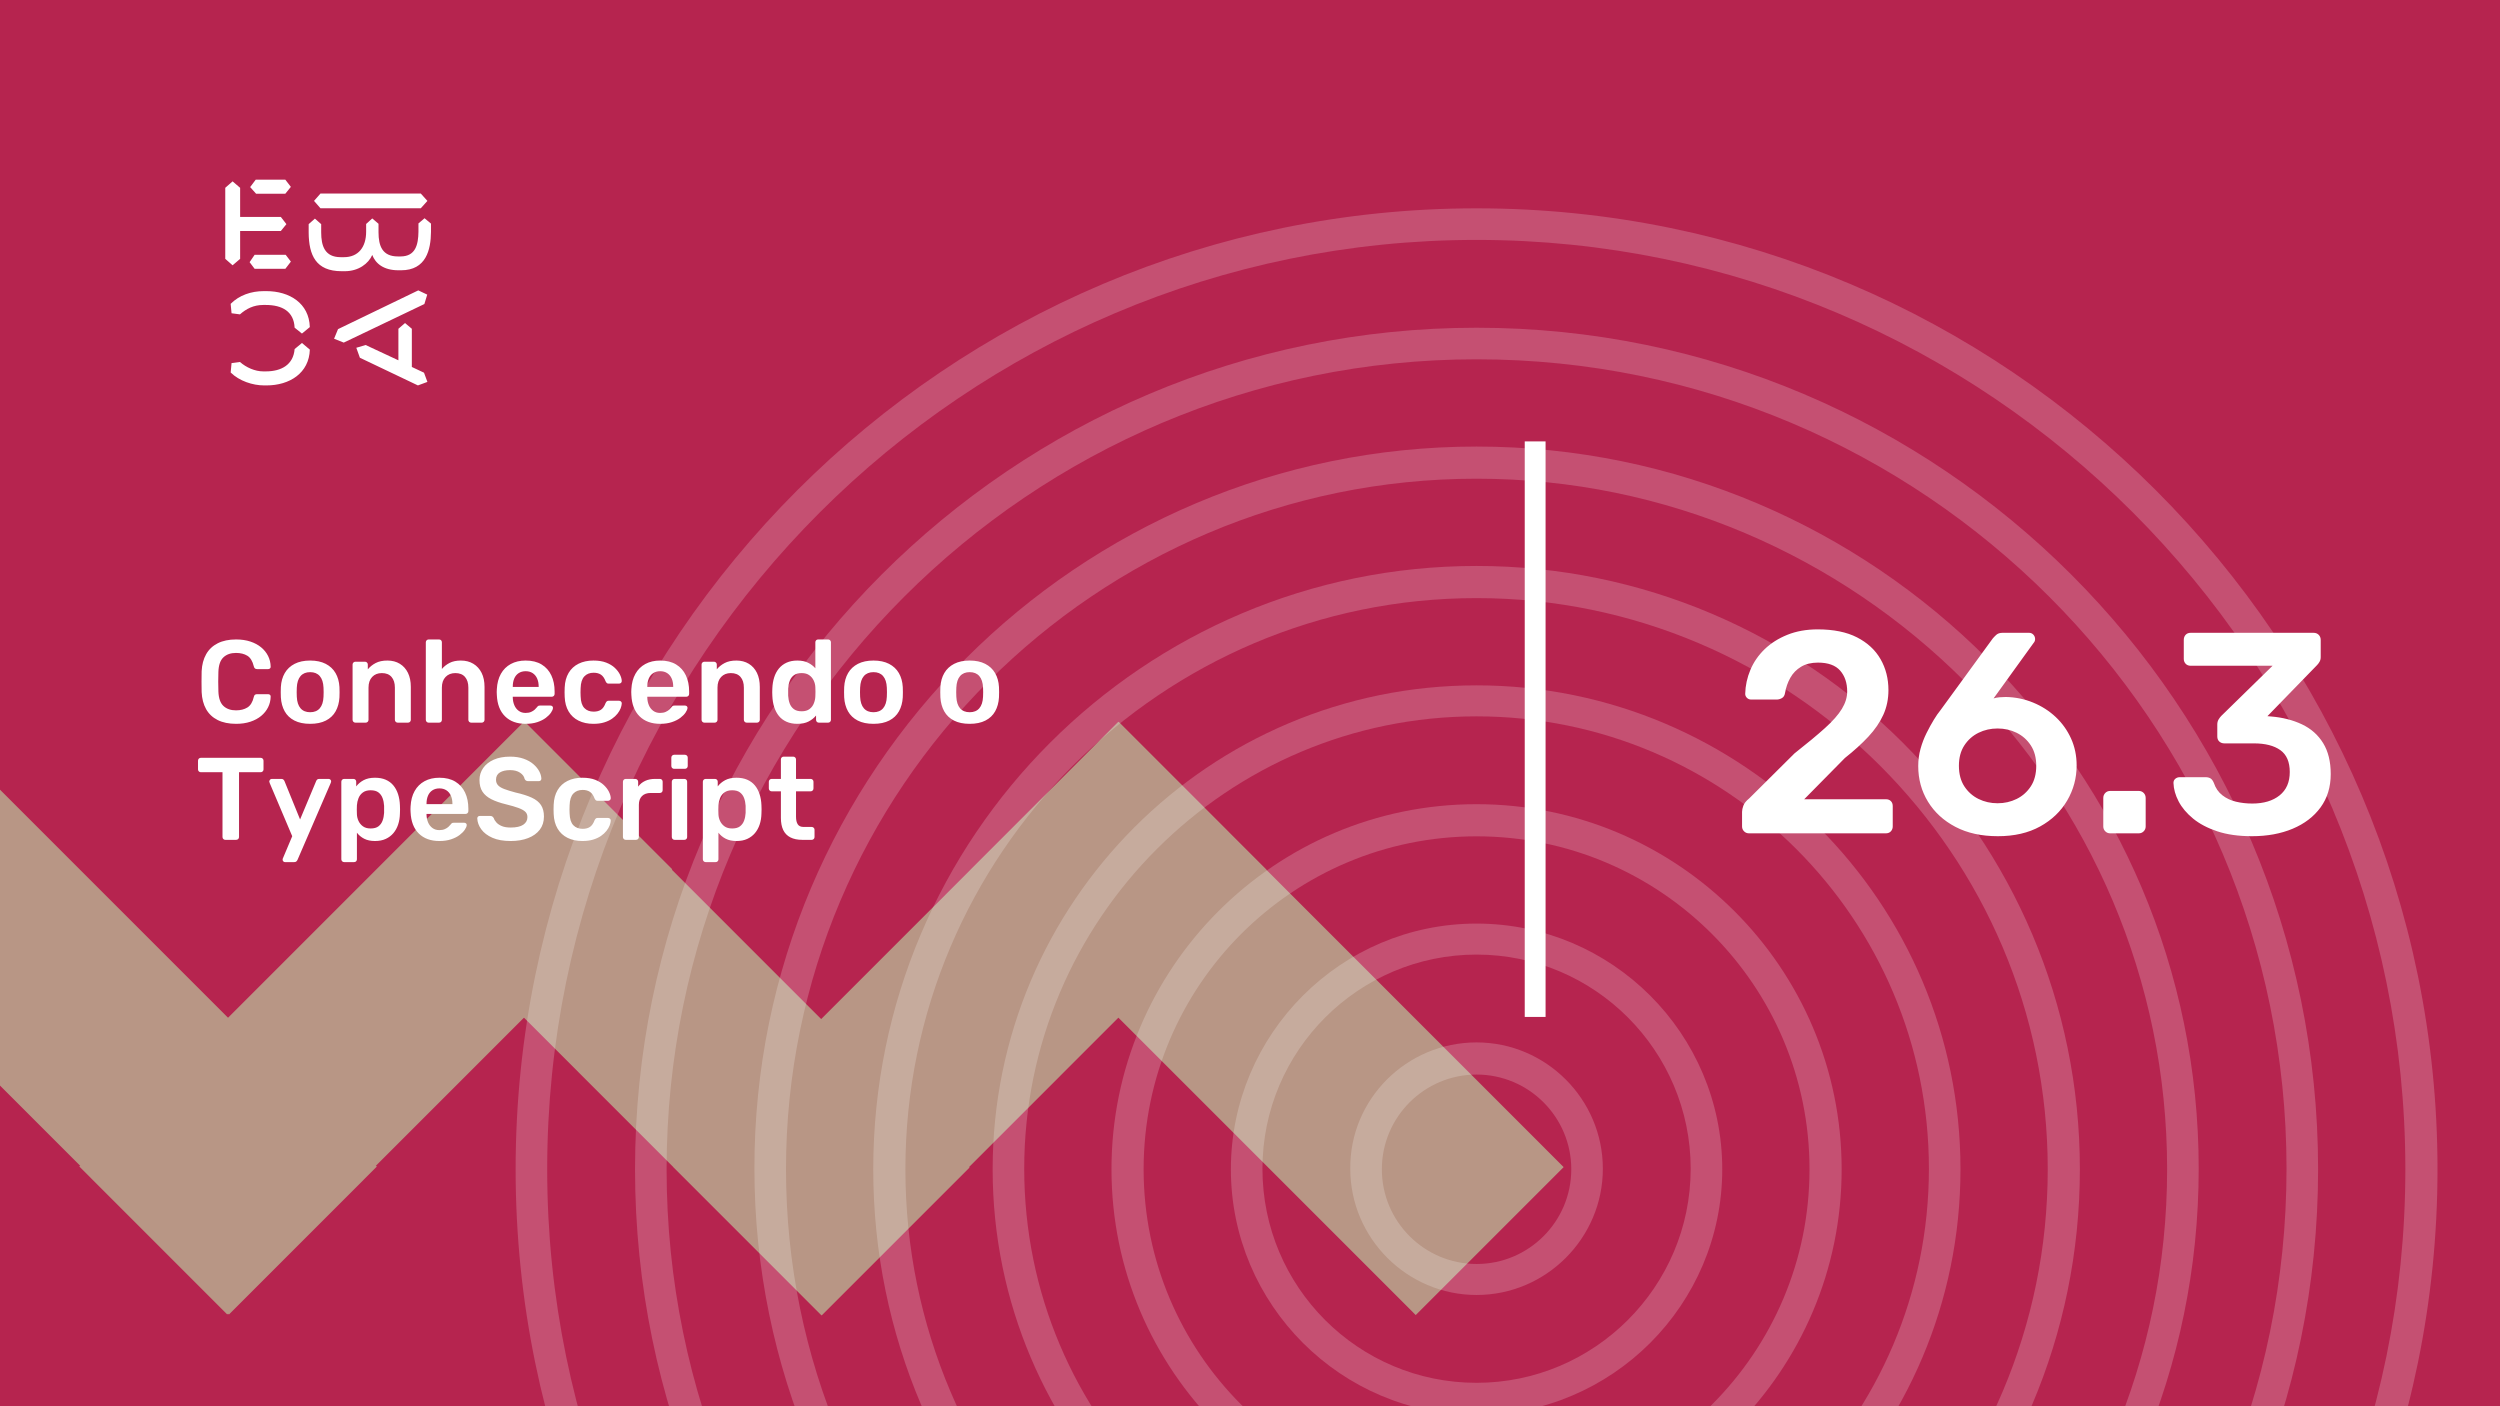 <svg xmlns="http://www.w3.org/2000/svg" version="1.1" xmlns:xlink="http://www.w3.org/1999/xlink" xmlns:svgjs="http://svgjs.dev/svgjs" viewBox="0 0 1920 1080" id="7de63c42-f027-41ee-876f-a8f060c3a993"><g><rect width="1920" height="1080" fill="#b6244f"/></g><g fill="#b89685"><path d="M745.478 668.096L1087.28 1009.97L1200.88 896.347L859.076 554.473L745.478 668.096Z"/><path d="M858.951 554.294L517.152 896.168L630.75 1009.79L972.549 667.917L858.951 554.294Z"/><path d="M289.239 668.391L631.038 1010.27L744.636 896.643L402.837 554.769L289.239 668.391Z"/><path d="M402.706 554L60.907 895.874L174.505 1009.5L516.304 667.623L402.706 554Z"/><path d="M-166 667.682L175.799 1009.56L289.397 895.933L-52.402 554.059L-166 667.682Z"/></g><g fill="#ffffff" opacity="0.2"><path d="M1134 160C1540.91 160 1872 491.086 1872 898C1872 1304.91 1540.91 1636 1134 1636C727.086 1635.56 396 1304.91 396 898C396 491.086 727.086 160 1134 160ZM1134 1611.31C1527.25 1611.31 1847.31 1291.25 1847.31 898C1847.31 504.753 1527.25 184.247 1134 184.247C740.753 184.247 420.247 504.312 420.247 898C420.247 1291.69 740.312 1611.31 1134 1611.31Z"/><path d="M1134 251.699C1490.22 251.699 1780.3 541.785 1780.3 898C1780.3 1254.22 1490.22 1544.3 1134 1544.3C777.785 1544.3 487.699 1254.22 487.699 898C487.699 541.785 777.344 251.699 1134 251.699ZM1134 1519.61C1476.99 1519.61 1756.05 1240.55 1756.05 897.559C1756.05 554.57 1476.99 275.947 1134 275.947C791.011 275.947 511.946 555.011 511.946 898C511.946 1240.99 791.011 1519.61 1134 1519.61Z"/><path d="M1134 342.957C1439.96 342.957 1688.6 592.043 1688.6 897.559C1688.6 1203.52 1439.52 1452.16 1134 1452.16C828.043 1452.16 579.398 1203.08 579.398 897.559C578.957 592.043 828.043 342.957 1134 342.957ZM1134 1428.35C1426.29 1428.35 1664.35 1190.29 1664.35 898C1664.35 605.71 1426.29 367.645 1134 367.645C841.71 367.645 603.645 605.71 603.645 898C603.645 1190.29 841.269 1428.35 1134 1428.35Z"/><path d="M1134 434.656C1389.26 434.656 1597.34 642.301 1597.34 898C1597.34 1153.7 1389.7 1361.34 1134 1361.34C878.742 1361.34 670.656 1153.7 670.656 898C670.656 642.301 878.301 434.656 1134 434.656ZM1134 1336.66C1376.03 1336.66 1572.66 1139.59 1572.66 898C1572.66 656.408 1375.59 459.344 1134 459.344C891.968 459.344 695.344 656.408 695.344 898C695.344 1139.59 891.968 1336.66 1134 1336.66Z"/><path d="M1134 526.354C1339 526.354 1505.65 693 1505.65 898C1505.65 1103 1339 1269.64 1134 1269.64C929 1269.64 762.355 1103 762.355 898C762.355 693 929 526.354 1134 526.354ZM1134 1244.96C1325.33 1244.96 1481.4 1089.33 1481.4 897.559C1481.4 706.225 1325.77 550.161 1134 550.161C942.667 550.161 786.602 705.785 786.602 897.559C786.602 1089.33 942.226 1244.96 1134 1244.96Z"/><path d="M1134 617.613C1288.3 617.613 1414.39 743.258 1414.39 898C1414.39 1052.74 1288.74 1178.39 1134 1178.39C979.699 1178.39 853.613 1052.74 853.613 898C853.613 743.258 979.258 617.613 1134 617.613ZM1134 1153.7C1275.08 1153.7 1389.7 1039.08 1389.7 898C1389.7 756.925 1275.08 642.301 1134 642.301C992.925 642.301 878.301 756.925 878.301 898C878.301 1039.08 992.925 1153.7 1134 1153.7Z"/><path d="M1134 709.312C1238.04 709.312 1322.69 793.957 1322.69 898C1322.69 1002.04 1238.04 1086.69 1134 1086.69C1029.96 1086.69 945.312 1002.04 945.312 898C945.312 793.957 1029.96 709.312 1134 709.312ZM1134 1062C1224.38 1062 1298.44 988.377 1298.44 897.559C1298.44 807.183 1224.82 733.118 1134 733.118C1043.62 733.118 969.559 806.742 969.559 897.559C969.559 988.377 1043.18 1062 1134 1062Z"/><path d="M1134 800.57C1187.34 800.57 1230.99 844.215 1230.99 897.56C1230.99 950.904 1187.34 994.549 1134 994.549C1080.66 994.549 1037.01 950.904 1037.01 897.56C1036.57 844.215 1080.22 800.57 1134 800.57ZM1134 970.742C1174.12 970.742 1206.74 938.119 1206.74 898C1206.74 857.882 1174.12 825.258 1134 825.258C1093.88 825.258 1061.26 857.882 1061.26 898C1061.26 938.119 1093.88 970.742 1134 970.742Z"/></g><g><path d="M178.635 139.281L184.422 144.246V166.626H215.704L219.958 172.147L215.69 177.397H184.422V198.795L178.635 203.747L173 198.795V144.232L178.635 139.281ZM195.554 195.68H219.406L223.397 200.915L219.143 206.45H195.554L191.7 201.342L195.554 195.68ZM196.382 138H219.129L223.383 143.52L219.129 148.77H196.659L192.115 143.677L196.382 138ZM323.155 148.628L328.251 154.291L323.155 159.968H246.13L241.172 154.291L246.13 148.628H323.155ZM237.043 172.147L241.849 167.893L246.669 172.147V178.393C246.669 188.879 249.417 197.515 261.668 197.515H264.14C275.147 197.515 281.197 189.86 281.197 177.952V172.005L285.879 167.75L290.699 171.862V178.379C290.699 189.007 293.723 196.946 305.56 196.946H307.618C319.178 196.946 321.235 187.869 321.373 177.952V171.578L326.056 167.608L331 171.72V178.094C330.862 191.838 327.285 207.574 308.032 207.574H305.974C294.552 207.574 288.365 202.324 285.892 195.808C283.006 202.466 275.299 208.286 264.844 208.286H262.358C242.553 208.286 237.194 195.964 237.056 178.663V172.147H237.043ZM276.391 274.744L273.642 267.089L280.796 264.969L305.974 276.721V252.491L311.07 248.095L316.291 252.491V281.829L325.641 286.226L328.251 293.311L320.959 296L276.391 274.744ZM321.235 223.011L328.113 226.27L325.917 233.497L264.002 263.119L256.571 260.146L259.596 252.776L321.235 223.011ZM231.905 263.404L237.954 268.512C237.402 286.51 222.403 296 204.669 296H202.874C194.062 296 183.759 292.6 177.157 286.083L177.834 278.855L184.298 278.002C189.118 282.256 195.858 285.229 202.183 285.229H204.117C216.091 285.229 225.303 280.136 226.27 268.085L231.905 263.404ZM226.256 251.638C225.704 239.16 216.629 234.209 204.103 234.209H202.169C194.739 234.209 189.104 237.182 184.284 241.436L177.834 240.583L177.143 233.355C183.745 226.696 192.957 223.58 202.597 223.58H204.517C222.403 223.58 237.402 232.942 237.94 251.211L231.891 256.176L226.256 251.638Z" fill="#ffffff"/></g><path d="M1171 781L1171 339L1187 339L1187 781L1171 781Z" fill="#ffffff"/><g fill="#ffffff" id="info-group"><path d="M181.32 555.9L181.32 555.9Q172.95 555.9 167.145 552.975Q161.34 550.05 158.28 544.605Q155.22 539.16 154.86 531.51L154.86 531.51Q154.77 527.82 154.77 523.59Q154.77 519.36 154.86 515.49L154.86 515.49Q155.22 507.93 158.325 502.44Q161.43 496.95 167.235 494.025Q173.04 491.1 181.32 491.1L181.32 491.1Q187.44 491.1 192.3 492.72Q197.16 494.34 200.58 497.175Q204 500.01 205.89 503.79Q207.78 507.57 207.87 511.98L207.87 511.98Q207.96 512.79 207.375 513.33Q206.79 513.87 205.98 513.87L205.98 513.87L197.43 513.87Q196.44 513.87 195.81 513.375Q195.18 512.88 194.91 511.71L194.91 511.71Q193.47 505.77 189.96 503.61Q186.45 501.45 181.23 501.45L181.23 501.45Q175.2 501.45 171.6 504.825Q168 508.2 167.73 515.94L167.73 515.94Q167.46 523.32 167.73 531.06L167.73 531.06Q168 538.8 171.6 542.175Q175.2 545.55 181.23 545.55L181.23 545.55Q186.45 545.55 190.005 543.345Q193.56 541.14 194.91 535.29L194.91 535.29Q195.18 534.03 195.81 533.58Q196.44 533.13 197.43 533.13L197.43 533.13L205.98 533.13Q206.79 533.13 207.375 533.67Q207.96 534.21 207.87 535.02L207.87 535.02Q207.78 539.43 205.89 543.21Q204 546.99 200.58 549.825Q197.16 552.66 192.3 554.28Q187.44 555.9 181.32 555.9ZM238.2 555.9L238.2 555.9Q231 555.9 226.095 553.38Q221.19 550.86 218.625 546.27Q216.06 541.68 215.7 535.56L215.7 535.56Q215.61 533.94 215.61 531.6Q215.61 529.26 215.7 527.64L215.7 527.64Q216.06 521.43 218.715 516.885Q221.37 512.34 226.275 509.82Q231.18 507.3 238.2 507.3L238.2 507.3Q245.22 507.3 250.125 509.82Q255.03 512.34 257.685 516.885Q260.34 521.43 260.7 527.64L260.7 527.64Q260.79 529.26 260.79 531.6Q260.79 533.94 260.7 535.56L260.7 535.56Q260.34 541.68 257.775 546.27Q255.21 550.86 250.305 553.38Q245.4 555.9 238.2 555.9ZM238.2 546.99L238.2 546.99Q242.97 546.99 245.58 543.975Q248.19 540.96 248.46 535.11L248.46 535.11Q248.55 533.76 248.55 531.6Q248.55 529.44 248.46 528.09L248.46 528.09Q248.19 522.24 245.58 519.225Q242.97 516.21 238.2 516.21L238.2 516.21Q233.43 516.21 230.82 519.225Q228.21 522.24 227.94 528.09L227.94 528.09Q227.85 529.44 227.85 531.6Q227.85 533.76 227.94 535.11L227.94 535.11Q228.21 540.96 230.82 543.975Q233.43 546.99 238.2 546.99ZM280.86 555L272.94 555Q272.04 555 271.41 554.37Q270.78 553.74 270.78 552.84L270.78 552.84L270.78 510.36Q270.78 509.46 271.41 508.83Q272.04 508.2 272.94 508.2L272.94 508.2L280.32 508.2Q281.22 508.2 281.85 508.83Q282.48 509.46 282.48 510.36L282.48 510.36L282.48 514.05Q284.82 511.17 288.465 509.235Q292.11 507.3 297.51 507.3L297.51 507.3Q303 507.3 307.05 509.775Q311.1 512.25 313.305 516.75Q315.51 521.25 315.51 527.55L315.51 527.55L315.51 552.84Q315.51 553.74 314.88 554.37Q314.25 555 313.35 555L313.35 555L305.43 555Q304.53 555 303.9 554.37Q303.27 553.74 303.27 552.84L303.27 552.84L303.27 528.09Q303.27 522.87 300.705 519.9Q298.14 516.93 293.28 516.93L293.28 516.93Q288.6 516.93 285.81 519.9Q283.02 522.87 283.02 528.09L283.02 528.09L283.02 552.84Q283.02 553.74 282.39 554.37Q281.76 555 280.86 555L280.86 555ZM337.2 555L329.19 555Q328.29 555 327.66 554.37Q327.03 553.74 327.03 552.84L327.03 552.84L327.03 493.26Q327.03 492.36 327.66 491.73Q328.29 491.1 329.19 491.1L329.19 491.1L337.2 491.1Q338.19 491.1 338.775 491.73Q339.36 492.36 339.36 493.26L339.36 493.26L339.36 513.78Q341.79 510.9 345.3 509.1Q348.81 507.3 353.94 507.3L353.94 507.3Q359.43 507.3 363.525 509.775Q367.62 512.25 369.87 516.75Q372.12 521.25 372.12 527.55L372.12 527.55L372.12 552.84Q372.12 553.74 371.49 554.37Q370.86 555 369.96 555L369.96 555L361.86 555Q360.96 555 360.33 554.37Q359.7 553.74 359.7 552.84L359.7 552.84L359.7 528.09Q359.7 522.87 357.135 519.9Q354.57 516.93 349.71 516.93L349.71 516.93Q345.03 516.93 342.195 519.9Q339.36 522.87 339.36 528.09L339.36 528.09L339.36 552.84Q339.36 553.74 338.775 554.37Q338.19 555 337.2 555L337.2 555ZM403.71 555.9L403.71 555.9Q393.72 555.9 387.87 550.14Q382.02 544.38 381.57 533.76L381.57 533.76Q381.48 532.86 381.48 531.465Q381.48 530.07 381.57 529.26L381.57 529.26Q381.93 522.42 384.675 517.515Q387.42 512.61 392.28 509.955Q397.14 507.3 403.71 507.3L403.71 507.3Q411 507.3 415.95 510.315Q420.9 513.33 423.42 518.685Q425.94 524.04 425.94 531.06L425.94 531.06L425.94 532.95Q425.94 533.85 425.31 534.48Q424.68 535.11 423.69 535.11L423.69 535.11L393.81 535.11Q393.81 535.11 393.81 535.38Q393.81 535.65 393.81 535.83L393.81 535.83Q393.9 538.98 395.025 541.635Q396.15 544.29 398.355 545.91Q400.56 547.53 403.62 547.53L403.62 547.53Q406.14 547.53 407.85 546.765Q409.56 546 410.64 545.01Q411.72 544.02 412.17 543.39L412.17 543.39Q412.98 542.31 413.475 542.085Q413.97 541.86 414.96 541.86L414.96 541.86L422.7 541.86Q423.6 541.86 424.185 542.4Q424.77 542.94 424.68 543.75L424.68 543.75Q424.59 545.19 423.195 547.26Q421.8 549.33 419.19 551.31Q416.58 553.29 412.665 554.595Q408.75 555.9 403.71 555.9ZM393.81 527.28L393.81 527.55L413.7 527.55L413.7 527.28Q413.7 523.77 412.53 521.115Q411.36 518.46 409.11 516.975Q406.86 515.49 403.71 515.49L403.71 515.49Q400.56 515.49 398.31 516.975Q396.06 518.46 394.935 521.115Q393.81 523.77 393.81 527.28L393.81 527.28ZM455.73 555.9L455.73 555.9Q449.25 555.9 444.345 553.47Q439.44 551.04 436.695 546.405Q433.95 541.77 433.68 535.2L433.68 535.2Q433.59 533.85 433.59 531.645Q433.59 529.44 433.68 528L433.68 528Q433.95 521.43 436.695 516.795Q439.44 512.16 444.345 509.73Q449.25 507.3 455.73 507.3L455.73 507.3Q461.49 507.3 465.54 508.875Q469.59 510.45 472.2 512.925Q474.81 515.4 476.115 518.055Q477.42 520.71 477.51 522.87L477.51 522.87Q477.6 523.86 476.925 524.445Q476.25 525.03 475.35 525.03L475.35 525.03L467.43 525.03Q466.53 525.03 466.035 524.58Q465.54 524.13 465.09 523.23L465.09 523.23Q463.74 519.63 461.535 518.145Q459.33 516.66 455.91 516.66L455.91 516.66Q451.41 516.66 448.755 519.495Q446.1 522.33 445.92 528.45L445.92 528.45Q445.74 531.87 445.92 534.75L445.92 534.75Q446.1 540.96 448.755 543.75Q451.41 546.54 455.91 546.54L455.91 546.54Q459.42 546.54 461.58 545.055Q463.74 543.57 465.09 539.97L465.09 539.97Q465.54 539.07 466.035 538.62Q466.53 538.17 467.43 538.17L467.43 538.17L475.35 538.17Q476.25 538.17 476.925 538.755Q477.6 539.34 477.51 540.33L477.51 540.33Q477.42 541.95 476.655 543.975Q475.89 546 474.225 548.115Q472.56 550.23 470.04 551.985Q467.52 553.74 463.965 554.82Q460.41 555.9 455.73 555.9ZM507.03 555.9L507.03 555.9Q497.04 555.9 491.19 550.14Q485.34 544.38 484.89 533.76L484.89 533.76Q484.8 532.86 484.8 531.465Q484.8 530.07 484.89 529.26L484.89 529.26Q485.25 522.42 487.995 517.515Q490.74 512.61 495.6 509.955Q500.46 507.3 507.03 507.3L507.03 507.3Q514.32 507.3 519.27 510.315Q524.22 513.33 526.74 518.685Q529.26 524.04 529.26 531.06L529.26 531.06L529.26 532.95Q529.26 533.85 528.63 534.48Q528 535.11 527.01 535.11L527.01 535.11L497.13 535.11Q497.13 535.11 497.13 535.38Q497.13 535.65 497.13 535.83L497.13 535.83Q497.22 538.98 498.345 541.635Q499.47 544.29 501.675 545.91Q503.88 547.53 506.94 547.53L506.94 547.53Q509.46 547.53 511.17 546.765Q512.88 546 513.96 545.01Q515.04 544.02 515.49 543.39L515.49 543.39Q516.3 542.31 516.795 542.085Q517.29 541.86 518.28 541.86L518.28 541.86L526.02 541.86Q526.92 541.86 527.505 542.4Q528.09 542.94 528 543.75L528 543.75Q527.91 545.19 526.515 547.26Q525.12 549.33 522.51 551.31Q519.9 553.29 515.985 554.595Q512.07 555.9 507.03 555.9ZM497.13 527.28L497.13 527.55L517.02 527.55L517.02 527.28Q517.02 523.77 515.85 521.115Q514.68 518.46 512.43 516.975Q510.18 515.49 507.03 515.49L507.03 515.49Q503.88 515.49 501.63 516.975Q499.38 518.46 498.255 521.115Q497.13 523.77 497.13 527.28L497.13 527.28ZM548.88 555L540.96 555Q540.06 555 539.43 554.37Q538.8 553.74 538.8 552.84L538.8 552.84L538.8 510.36Q538.8 509.46 539.43 508.83Q540.06 508.2 540.96 508.2L540.96 508.2L548.34 508.2Q549.24 508.2 549.87 508.83Q550.5 509.46 550.5 510.36L550.5 510.36L550.5 514.05Q552.84 511.17 556.485 509.235Q560.13 507.3 565.53 507.3L565.53 507.3Q571.02 507.3 575.07 509.775Q579.12 512.25 581.325 516.75Q583.53 521.25 583.53 527.55L583.53 527.55L583.53 552.84Q583.53 553.74 582.9 554.37Q582.27 555 581.37 555L581.37 555L573.45 555Q572.55 555 571.92 554.37Q571.29 553.74 571.29 552.84L571.29 552.84L571.29 528.09Q571.29 522.87 568.725 519.9Q566.16 516.93 561.3 516.93L561.3 516.93Q556.62 516.93 553.83 519.9Q551.04 522.87 551.04 528.09L551.04 528.09L551.04 552.84Q551.04 553.74 550.41 554.37Q549.78 555 548.88 555L548.88 555ZM612.33 555.9L612.33 555.9Q607.65 555.9 604.095 554.325Q600.54 552.75 598.2 549.87Q595.86 546.99 594.6 543.075Q593.34 539.16 593.16 534.48L593.16 534.48Q593.07 532.86 593.07 531.555Q593.07 530.25 593.16 528.63L593.16 528.63Q593.34 524.13 594.555 520.26Q595.77 516.39 598.155 513.465Q600.54 510.54 604.095 508.92Q607.65 507.3 612.33 507.3L612.33 507.3Q617.19 507.3 620.565 508.965Q623.94 510.63 626.19 513.24L626.19 513.24L626.19 493.26Q626.19 492.36 626.775 491.73Q627.36 491.1 628.35 491.1L628.35 491.1L636 491.1Q636.9 491.1 637.53 491.73Q638.16 492.36 638.16 493.26L638.16 493.26L638.16 552.84Q638.16 553.74 637.53 554.37Q636.9 555 636 555L636 555L628.89 555Q627.9 555 627.315 554.37Q626.73 553.74 626.73 552.84L626.73 552.84L626.73 549.51Q624.48 552.3 621.015 554.1Q617.55 555.9 612.33 555.9ZM615.66 546.27L615.66 546.27Q619.44 546.27 621.69 544.56Q623.94 542.85 625.02 540.195Q626.1 537.54 626.19 534.75L626.19 534.75Q626.28 533.13 626.28 531.285Q626.28 529.44 626.19 527.82L626.19 527.82Q626.1 525.12 624.93 522.645Q623.76 520.17 621.51 518.55Q619.26 516.93 615.66 516.93L615.66 516.93Q611.88 516.93 609.675 518.595Q607.47 520.26 606.48 522.96Q605.49 525.66 605.31 528.9L605.31 528.9Q605.22 531.6 605.31 534.3L605.31 534.3Q605.49 537.54 606.48 540.24Q607.47 542.94 609.675 544.605Q611.88 546.27 615.66 546.27ZM670.83 555.9L670.83 555.9Q663.63 555.9 658.725 553.38Q653.82 550.86 651.255 546.27Q648.69 541.68 648.33 535.56L648.33 535.56Q648.24 533.94 648.24 531.6Q648.24 529.26 648.33 527.64L648.33 527.64Q648.69 521.43 651.345 516.885Q654 512.34 658.905 509.82Q663.81 507.3 670.83 507.3L670.83 507.3Q677.85 507.3 682.755 509.82Q687.66 512.34 690.315 516.885Q692.97 521.43 693.33 527.64L693.33 527.64Q693.42 529.26 693.42 531.6Q693.42 533.94 693.33 535.56L693.33 535.56Q692.97 541.68 690.405 546.27Q687.84 550.86 682.935 553.38Q678.03 555.9 670.83 555.9ZM670.83 546.99L670.83 546.99Q675.6 546.99 678.21 543.975Q680.82 540.96 681.09 535.11L681.09 535.11Q681.18 533.76 681.18 531.6Q681.18 529.44 681.09 528.09L681.09 528.09Q680.82 522.24 678.21 519.225Q675.6 516.21 670.83 516.21L670.83 516.21Q666.06 516.21 663.45 519.225Q660.84 522.24 660.57 528.09L660.57 528.09Q660.48 529.44 660.48 531.6Q660.48 533.76 660.57 535.11L660.57 535.11Q660.84 540.96 663.45 543.975Q666.06 546.99 670.83 546.99ZM744.72 555.9L744.72 555.9Q737.52 555.9 732.615 553.38Q727.71 550.86 725.145 546.27Q722.58 541.68 722.22 535.56L722.22 535.56Q722.13 533.94 722.13 531.6Q722.13 529.26 722.22 527.64L722.22 527.64Q722.58 521.43 725.235 516.885Q727.89 512.34 732.795 509.82Q737.7 507.3 744.72 507.3L744.72 507.3Q751.74 507.3 756.645 509.82Q761.55 512.34 764.205 516.885Q766.86 521.43 767.22 527.64L767.22 527.64Q767.31 529.26 767.31 531.6Q767.31 533.94 767.22 535.56L767.22 535.56Q766.86 541.68 764.295 546.27Q761.73 550.86 756.825 553.38Q751.92 555.9 744.72 555.9ZM744.72 546.99L744.72 546.99Q749.49 546.99 752.1 543.975Q754.71 540.96 754.98 535.11L754.98 535.11Q755.07 533.76 755.07 531.6Q755.07 529.44 754.98 528.09L754.98 528.09Q754.71 522.24 752.1 519.225Q749.49 516.21 744.72 516.21L744.72 516.21Q739.95 516.21 737.34 519.225Q734.73 522.24 734.46 528.09L734.46 528.09Q734.37 529.44 734.37 531.6Q734.37 533.76 734.46 535.11L734.46 535.11Q734.73 540.96 737.34 543.975Q739.95 546.99 744.72 546.99ZM181.32 645L173.04 645Q172.14 645 171.51 644.37Q170.88 643.74 170.88 642.84L170.88 642.84L170.88 593.07L154.23 593.07Q153.33 593.07 152.7 592.44Q152.07 591.81 152.07 590.91L152.07 590.91L152.07 584.25Q152.07 583.26 152.7 582.63Q153.33 582 154.23 582L154.23 582L200.13 582Q201.12 582 201.75 582.63Q202.38 583.26 202.38 584.25L202.38 584.25L202.38 590.91Q202.38 591.81 201.75 592.44Q201.12 593.07 200.13 593.07L200.13 593.07L183.57 593.07L183.57 642.84Q183.57 643.74 182.94 644.37Q182.31 645 181.32 645L181.32 645ZM225.96 662.1L218.85 662.1Q218.13 662.1 217.59 661.56Q217.05 661.02 217.05 660.3L217.05 660.3Q217.05 659.94 217.095 659.625Q217.14 659.31 217.41 658.86L217.41 658.86L224.43 642.21L207.15 601.44Q206.79 600.54 206.79 600.18L206.79 600.18Q206.88 599.37 207.42 598.785Q207.96 598.2 208.77 598.2L208.77 598.2L216.06 598.2Q217.14 598.2 217.68 598.74Q218.22 599.28 218.49 599.91L218.49 599.91L230.46 629.34L242.79 599.91Q243.06 599.19 243.6 598.695Q244.14 598.2 245.22 598.2L245.22 598.2L252.42 598.2Q253.14 598.2 253.725 598.74Q254.31 599.28 254.31 600L254.31 600Q254.31 600.54 253.95 601.44L253.95 601.44L228.48 660.39Q228.12 661.11 227.58 661.605Q227.04 662.1 225.96 662.1L225.96 662.1ZM271.95 662.1L264.3 662.1Q263.4 662.1 262.77 661.47Q262.14 660.84 262.14 659.94L262.14 659.94L262.14 600.36Q262.14 599.46 262.77 598.83Q263.4 598.2 264.3 598.2L264.3 598.2L271.41 598.2Q272.4 598.2 272.985 598.83Q273.57 599.46 273.57 600.36L273.57 600.36L273.57 603.96Q275.73 601.08 279.24 599.19Q282.75 597.3 287.97 597.3L287.97 597.3Q292.74 597.3 296.25 598.83Q299.76 600.36 302.1 603.195Q304.44 606.03 305.7 609.9Q306.96 613.77 307.14 618.45L307.14 618.45Q307.23 619.98 307.23 621.6Q307.23 623.22 307.14 624.84L307.14 624.84Q307.05 629.34 305.79 633.165Q304.53 636.99 302.145 639.825Q299.76 642.66 296.25 644.28Q292.74 645.9 287.97 645.9L287.97 645.9Q283.11 645.9 279.69 644.145Q276.27 642.39 274.11 639.51L274.11 639.51L274.11 659.94Q274.11 660.84 273.525 661.47Q272.94 662.1 271.95 662.1L271.95 662.1ZM284.64 636.27L284.64 636.27Q288.51 636.27 290.67 634.605Q292.83 632.94 293.82 630.24Q294.81 627.54 294.99 624.3L294.99 624.3Q295.08 621.6 294.99 618.9L294.99 618.9Q294.81 615.66 293.82 612.96Q292.83 610.26 290.67 608.595Q288.51 606.93 284.64 606.93L284.64 606.93Q280.95 606.93 278.655 608.64Q276.36 610.35 275.325 613.005Q274.29 615.66 274.11 618.45L274.11 618.45Q274.02 620.07 274.02 621.87Q274.02 623.67 274.11 625.38L274.11 625.38Q274.2 628.08 275.37 630.555Q276.54 633.03 278.79 634.65Q281.04 636.27 284.64 636.27ZM337.47 645.9L337.47 645.9Q327.48 645.9 321.63 640.14Q315.78 634.38 315.33 623.76L315.33 623.76Q315.24 622.86 315.24 621.465Q315.24 620.07 315.33 619.26L315.33 619.26Q315.69 612.42 318.435 607.515Q321.18 602.61 326.04 599.955Q330.9 597.3 337.47 597.3L337.47 597.3Q344.76 597.3 349.71 600.315Q354.66 603.33 357.18 608.685Q359.7 614.04 359.7 621.06L359.7 621.06L359.7 622.95Q359.7 623.85 359.07 624.48Q358.44 625.11 357.45 625.11L357.45 625.11L327.57 625.11Q327.57 625.11 327.57 625.38Q327.57 625.65 327.57 625.83L327.57 625.83Q327.66 628.98 328.785 631.635Q329.91 634.29 332.115 635.91Q334.32 637.53 337.38 637.53L337.38 637.53Q339.9 637.53 341.61 636.765Q343.32 636 344.4 635.01Q345.48 634.02 345.93 633.39L345.93 633.39Q346.74 632.31 347.235 632.085Q347.73 631.86 348.72 631.86L348.72 631.86L356.46 631.86Q357.36 631.86 357.945 632.4Q358.53 632.94 358.44 633.75L358.44 633.75Q358.35 635.19 356.955 637.26Q355.56 639.33 352.95 641.31Q350.34 643.29 346.425 644.595Q342.51 645.9 337.47 645.9ZM327.57 617.28L327.57 617.55L347.46 617.55L347.46 617.28Q347.46 613.77 346.29 611.115Q345.12 608.46 342.87 606.975Q340.62 605.49 337.47 605.49L337.47 605.49Q334.32 605.49 332.07 606.975Q329.82 608.46 328.695 611.115Q327.57 613.77 327.57 617.28L327.57 617.28ZM392.19 645.9L392.19 645.9Q383.82 645.9 378.195 643.425Q372.57 640.95 369.645 636.945Q366.72 632.94 366.54 628.53L366.54 628.53Q366.54 627.72 367.08 627.18Q367.62 626.64 368.43 626.64L368.43 626.64L376.44 626.64Q377.61 626.64 378.195 627.135Q378.78 627.63 379.23 628.35L379.23 628.35Q379.77 630.06 381.3 631.725Q382.83 633.39 385.485 634.47Q388.14 635.55 392.19 635.55L392.19 635.55Q398.67 635.55 401.865 633.39Q405.06 631.23 405.06 627.54L405.06 627.54Q405.06 624.93 403.35 623.355Q401.64 621.78 398.085 620.475Q394.53 619.17 388.68 617.73L388.68 617.73Q381.93 616.11 377.385 613.815Q372.84 611.52 370.545 608.01Q368.25 604.5 368.25 599.1L368.25 599.1Q368.25 593.88 371.085 589.83Q373.92 585.78 379.185 583.44Q384.45 581.1 391.74 581.1L391.74 581.1Q397.59 581.1 402.09 582.675Q406.59 584.25 409.56 586.815Q412.53 589.38 414.105 592.305Q415.68 595.23 415.77 598.02L415.77 598.02Q415.77 598.74 415.275 599.325Q414.78 599.91 413.88 599.91L413.88 599.91L405.51 599.91Q404.79 599.91 404.07 599.55Q403.35 599.19 402.9 598.2L402.9 598.2Q402.36 595.41 399.39 593.43Q396.42 591.45 391.74 591.45L391.74 591.45Q386.88 591.45 383.91 593.25Q380.94 595.05 380.94 598.83L380.94 598.83Q380.94 601.35 382.425 603.015Q383.91 604.68 387.195 605.94Q390.48 607.2 395.88 608.64L395.88 608.64Q403.53 610.35 408.39 612.6Q413.25 614.85 415.5 618.315Q417.75 621.78 417.75 627.09L417.75 627.09Q417.75 633.03 414.555 637.215Q411.36 641.4 405.6 643.65Q399.84 645.9 392.19 645.9ZM447.27 645.9L447.27 645.9Q440.79 645.9 435.885 643.47Q430.98 641.04 428.235 636.405Q425.49 631.77 425.22 625.2L425.22 625.2Q425.13 623.85 425.13 621.645Q425.13 619.44 425.22 618L425.22 618Q425.49 611.43 428.235 606.795Q430.98 602.16 435.885 599.73Q440.79 597.3 447.27 597.3L447.27 597.3Q453.03 597.3 457.08 598.875Q461.13 600.45 463.74 602.925Q466.35 605.4 467.655 608.055Q468.96 610.71 469.05 612.87L469.05 612.87Q469.14 613.86 468.465 614.445Q467.79 615.03 466.89 615.03L466.89 615.03L458.97 615.03Q458.07 615.03 457.575 614.58Q457.08 614.13 456.63 613.23L456.63 613.23Q455.28 609.63 453.075 608.145Q450.87 606.66 447.45 606.66L447.45 606.66Q442.95 606.66 440.295 609.495Q437.64 612.33 437.46 618.45L437.46 618.45Q437.28 621.87 437.46 624.75L437.46 624.75Q437.64 630.96 440.295 633.75Q442.95 636.54 447.45 636.54L447.45 636.54Q450.96 636.54 453.12 635.055Q455.28 633.57 456.63 629.97L456.63 629.97Q457.08 629.07 457.575 628.62Q458.07 628.17 458.97 628.17L458.97 628.17L466.89 628.17Q467.79 628.17 468.465 628.755Q469.14 629.34 469.05 630.33L469.05 630.33Q468.96 631.95 468.195 633.975Q467.43 636 465.765 638.115Q464.1 640.23 461.58 641.985Q459.06 643.74 455.505 644.82Q451.95 645.9 447.27 645.9ZM488.4 645L480.57 645Q479.67 645 479.04 644.37Q478.41 643.74 478.41 642.84L478.41 642.84L478.41 600.45Q478.41 599.46 479.04 598.83Q479.67 598.2 480.57 598.2L480.57 598.2L487.86 598.2Q488.76 598.2 489.435 598.83Q490.11 599.46 490.11 600.45L490.11 600.45L490.11 604.14Q492.18 601.26 495.465 599.73Q498.75 598.2 503.07 598.2L503.07 598.2L506.76 598.2Q507.75 598.2 508.335 598.83Q508.92 599.46 508.92 600.36L508.92 600.36L508.92 606.84Q508.92 607.74 508.335 608.37Q507.75 609 506.76 609L506.76 609L499.74 609Q495.42 609 493.035 611.385Q490.65 613.77 490.65 618.09L490.65 618.09L490.65 642.84Q490.65 643.74 490.02 644.37Q489.39 645 488.4 645L488.4 645ZM525.57 645L518.1 645Q517.2 645 516.57 644.37Q515.94 643.74 515.94 642.84L515.94 642.84L515.94 600.36Q515.94 599.46 516.57 598.83Q517.2 598.2 518.1 598.2L518.1 598.2L525.57 598.2Q526.56 598.2 527.145 598.83Q527.73 599.46 527.73 600.36L527.73 600.36L527.73 642.84Q527.73 643.74 527.145 644.37Q526.56 645 525.57 645L525.57 645ZM525.93 590.46L517.74 590.46Q516.84 590.46 516.21 589.83Q515.58 589.2 515.58 588.3L515.58 588.3L515.58 581.82Q515.58 580.92 516.21 580.29Q516.84 579.66 517.74 579.66L517.74 579.66L525.93 579.66Q526.92 579.66 527.55 580.29Q528.18 580.92 528.18 581.82L528.18 581.82L528.18 588.3Q528.18 589.2 527.55 589.83Q526.92 590.46 525.93 590.46L525.93 590.46ZM549.6 662.1L541.95 662.1Q541.05 662.1 540.42 661.47Q539.79 660.84 539.79 659.94L539.79 659.94L539.79 600.36Q539.79 599.46 540.42 598.83Q541.05 598.2 541.95 598.2L541.95 598.2L549.06 598.2Q550.05 598.2 550.635 598.83Q551.22 599.46 551.22 600.36L551.22 600.36L551.22 603.96Q553.38 601.08 556.89 599.19Q560.4 597.3 565.62 597.3L565.62 597.3Q570.39 597.3 573.9 598.83Q577.41 600.36 579.75 603.195Q582.09 606.03 583.35 609.9Q584.61 613.77 584.79 618.45L584.79 618.45Q584.88 619.98 584.88 621.6Q584.88 623.22 584.79 624.84L584.79 624.84Q584.7 629.34 583.44 633.165Q582.18 636.99 579.795 639.825Q577.41 642.66 573.9 644.28Q570.39 645.9 565.62 645.9L565.62 645.9Q560.76 645.9 557.34 644.145Q553.92 642.39 551.76 639.51L551.76 639.51L551.76 659.94Q551.76 660.84 551.175 661.47Q550.59 662.1 549.6 662.1L549.6 662.1ZM562.29 636.27L562.29 636.27Q566.16 636.27 568.32 634.605Q570.48 632.94 571.47 630.24Q572.46 627.54 572.64 624.3L572.64 624.3Q572.73 621.6 572.64 618.9L572.64 618.9Q572.46 615.66 571.47 612.96Q570.48 610.26 568.32 608.595Q566.16 606.93 562.29 606.93L562.29 606.93Q558.6 606.93 556.305 608.64Q554.01 610.35 552.975 613.005Q551.94 615.66 551.76 618.45L551.76 618.45Q551.67 620.07 551.67 621.87Q551.67 623.67 551.76 625.38L551.76 625.38Q551.85 628.08 553.02 630.555Q554.19 633.03 556.44 634.65Q558.69 636.27 562.29 636.27ZM623.4 645L616.11 645Q610.71 645 607.02 643.11Q603.33 641.22 601.53 637.485Q599.73 633.75 599.73 628.17L599.73 628.17L599.73 607.74L592.62 607.74Q591.72 607.74 591.09 607.11Q590.46 606.48 590.46 605.49L590.46 605.49L590.46 600.36Q590.46 599.46 591.09 598.83Q591.72 598.2 592.62 598.2L592.62 598.2L599.73 598.2L599.73 583.26Q599.73 582.36 600.315 581.73Q600.9 581.1 601.89 581.1L601.89 581.1L609.18 581.1Q610.08 581.1 610.71 581.73Q611.34 582.36 611.34 583.26L611.34 583.26L611.34 598.2L622.59 598.2Q623.49 598.2 624.12 598.83Q624.75 599.46 624.75 600.36L624.75 600.36L624.75 605.49Q624.75 606.48 624.12 607.11Q623.49 607.74 622.59 607.74L622.59 607.74L611.34 607.74L611.34 627.27Q611.34 630.96 612.645 633.03Q613.95 635.1 617.19 635.1L617.19 635.1L623.4 635.1Q624.3 635.1 624.93 635.73Q625.56 636.36 625.56 637.26L625.56 637.26L625.56 642.84Q625.56 643.74 624.93 644.37Q624.3 645 623.4 645L623.4 645Z" id="title"/><path d="M1448.34 640L1343.18 640Q1340.98 640 1339.44 638.46Q1337.9 636.92 1337.9 634.72L1337.9 634.72L1337.9 623.5Q1337.9 621.52 1338.89 618.77Q1339.88 616.02 1343.4 613.16L1343.4 613.16L1378.16 578.62Q1392.68 567.18 1401.59 559.15Q1410.5 551.12 1414.57 544.41Q1418.64 537.7 1418.64 531.1L1418.64 531.1Q1418.64 521.2 1413.25 515.04Q1407.86 508.88 1396.2 508.88L1396.2 508.88Q1388.5 508.88 1383.22 512.07Q1377.94 515.26 1374.97 520.54Q1372 525.82 1370.9 532.2L1370.9 532.2Q1370.46 535.06 1368.48 536.16Q1366.5 537.26 1364.52 537.26L1364.52 537.26L1344.94 537.26Q1342.96 537.26 1341.64 535.94Q1340.32 534.62 1340.32 532.86L1340.32 532.86Q1340.54 523.4 1344.28 514.49Q1348.02 505.58 1355.17 498.65Q1362.32 491.72 1372.66 487.54Q1383 483.36 1395.98 483.36L1395.98 483.36Q1414.24 483.36 1426.23 489.52Q1438.22 495.68 1444.27 506.24Q1450.32 516.8 1450.32 530L1450.32 530Q1450.32 540.34 1446.36 549.03Q1442.4 557.72 1434.92 565.75Q1427.44 573.78 1416.88 582.14L1416.88 582.14L1385.64 613.82L1448.34 613.82Q1450.76 613.82 1452.19 615.25Q1453.62 616.68 1453.62 619.1L1453.62 619.1L1453.62 634.72Q1453.62 636.92 1452.19 638.46Q1450.76 640 1448.34 640L1448.34 640ZM1534.36 642.2L1534.36 642.2Q1515.44 642.2 1501.8 635.05Q1488.16 627.9 1480.68 615.69Q1473.2 603.48 1473.2 588.3L1473.2 588.3Q1473.2 581.48 1474.96 575.1Q1476.72 568.72 1479.58 563Q1482.44 557.28 1485.19 552.77Q1487.94 548.26 1490.14 545.62L1490.14 545.62L1530.4 490.4Q1531.28 489.3 1533.04 487.65Q1534.8 486 1537.88 486L1537.88 486L1558.34 486Q1560.32 486 1561.64 487.43Q1562.96 488.86 1562.96 490.84L1562.96 490.84Q1562.96 491.72 1562.63 492.49Q1562.3 493.26 1561.86 493.7L1561.86 493.7L1531.06 536.38Q1533.04 535.72 1535.68 535.5Q1538.32 535.28 1540.52 535.28L1540.52 535.28Q1551.52 535.5 1561.42 539.57Q1571.32 543.64 1578.8 550.68Q1586.28 557.72 1590.57 567.18Q1594.86 576.64 1594.86 587.86L1594.86 587.86Q1594.86 602.38 1587.6 614.81Q1580.34 627.24 1566.81 634.72Q1553.28 642.2 1534.36 642.2ZM1534.14 616.9L1534.14 616.9Q1542.06 616.9 1548.77 613.6Q1555.48 610.3 1559.66 603.92Q1563.84 597.54 1563.84 588.08L1563.84 588.08Q1563.84 578.84 1559.66 572.46Q1555.48 566.08 1548.77 562.78Q1542.06 559.48 1534.14 559.48L1534.14 559.48Q1526.22 559.48 1519.51 562.78Q1512.8 566.08 1508.62 572.46Q1504.44 578.84 1504.44 588.08L1504.44 588.08Q1504.44 597.54 1508.62 603.92Q1512.8 610.3 1519.51 613.6Q1526.22 616.9 1534.14 616.9ZM1642.6 640L1620.6 640Q1618.4 640 1616.86 638.46Q1615.32 636.92 1615.32 634.72L1615.32 634.72L1615.32 612.94Q1615.32 610.52 1616.86 608.98Q1618.4 607.44 1620.6 607.44L1620.6 607.44L1642.6 607.44Q1644.8 607.44 1646.34 608.98Q1647.88 610.52 1647.88 612.94L1647.88 612.94L1647.88 634.72Q1647.88 636.92 1646.34 638.46Q1644.8 640 1642.6 640L1642.6 640ZM1729.5 642.2L1729.5 642.2Q1714.1 642.2 1702.88 638.46Q1691.66 634.72 1684.29 628.67Q1676.92 622.62 1673.18 615.47Q1669.44 608.32 1669.22 601.28L1669.22 601.28Q1669.22 599.3 1670.65 598.09Q1672.08 596.88 1674.06 596.88L1674.06 596.88L1693.86 596.88Q1696.06 596.88 1697.6 597.76Q1699.14 598.64 1700.24 601.28L1700.24 601.28Q1702.22 607.22 1706.73 610.74Q1711.24 614.26 1717.18 615.69Q1723.12 617.12 1729.72 617.12L1729.72 617.12Q1742.92 617.12 1750.73 610.85Q1758.54 604.58 1758.54 592.92L1758.54 592.92Q1758.54 581.26 1751.28 576.09Q1744.02 570.92 1731.04 570.92L1731.04 570.92L1708.38 570.92Q1705.96 570.92 1704.42 569.49Q1702.88 568.06 1702.88 565.64L1702.88 565.64L1702.88 556.4Q1702.88 554.2 1703.87 552.55Q1704.86 550.9 1705.96 549.8L1705.96 549.8L1745.34 511.3L1682.42 511.3Q1680 511.3 1678.57 509.76Q1677.14 508.22 1677.14 506.02L1677.14 506.02L1677.14 491.5Q1677.14 489.08 1678.57 487.54Q1680 486 1682.42 486L1682.42 486L1776.8 486Q1779.22 486 1780.76 487.54Q1782.3 489.08 1782.3 491.5L1782.3 491.5L1782.3 504.7Q1782.3 506.68 1781.42 508.22Q1780.54 509.76 1779.44 510.86L1779.44 510.86L1741.38 550.02L1744.02 550.24Q1757.44 551.34 1767.89 556.29Q1778.34 561.24 1784.17 570.7Q1790 580.16 1790 594.46L1790 594.46Q1790 609.42 1782.19 620.09Q1774.38 630.76 1760.74 636.48Q1747.1 642.2 1729.5 642.2Z" id="lecture-full-number"/></g></svg>